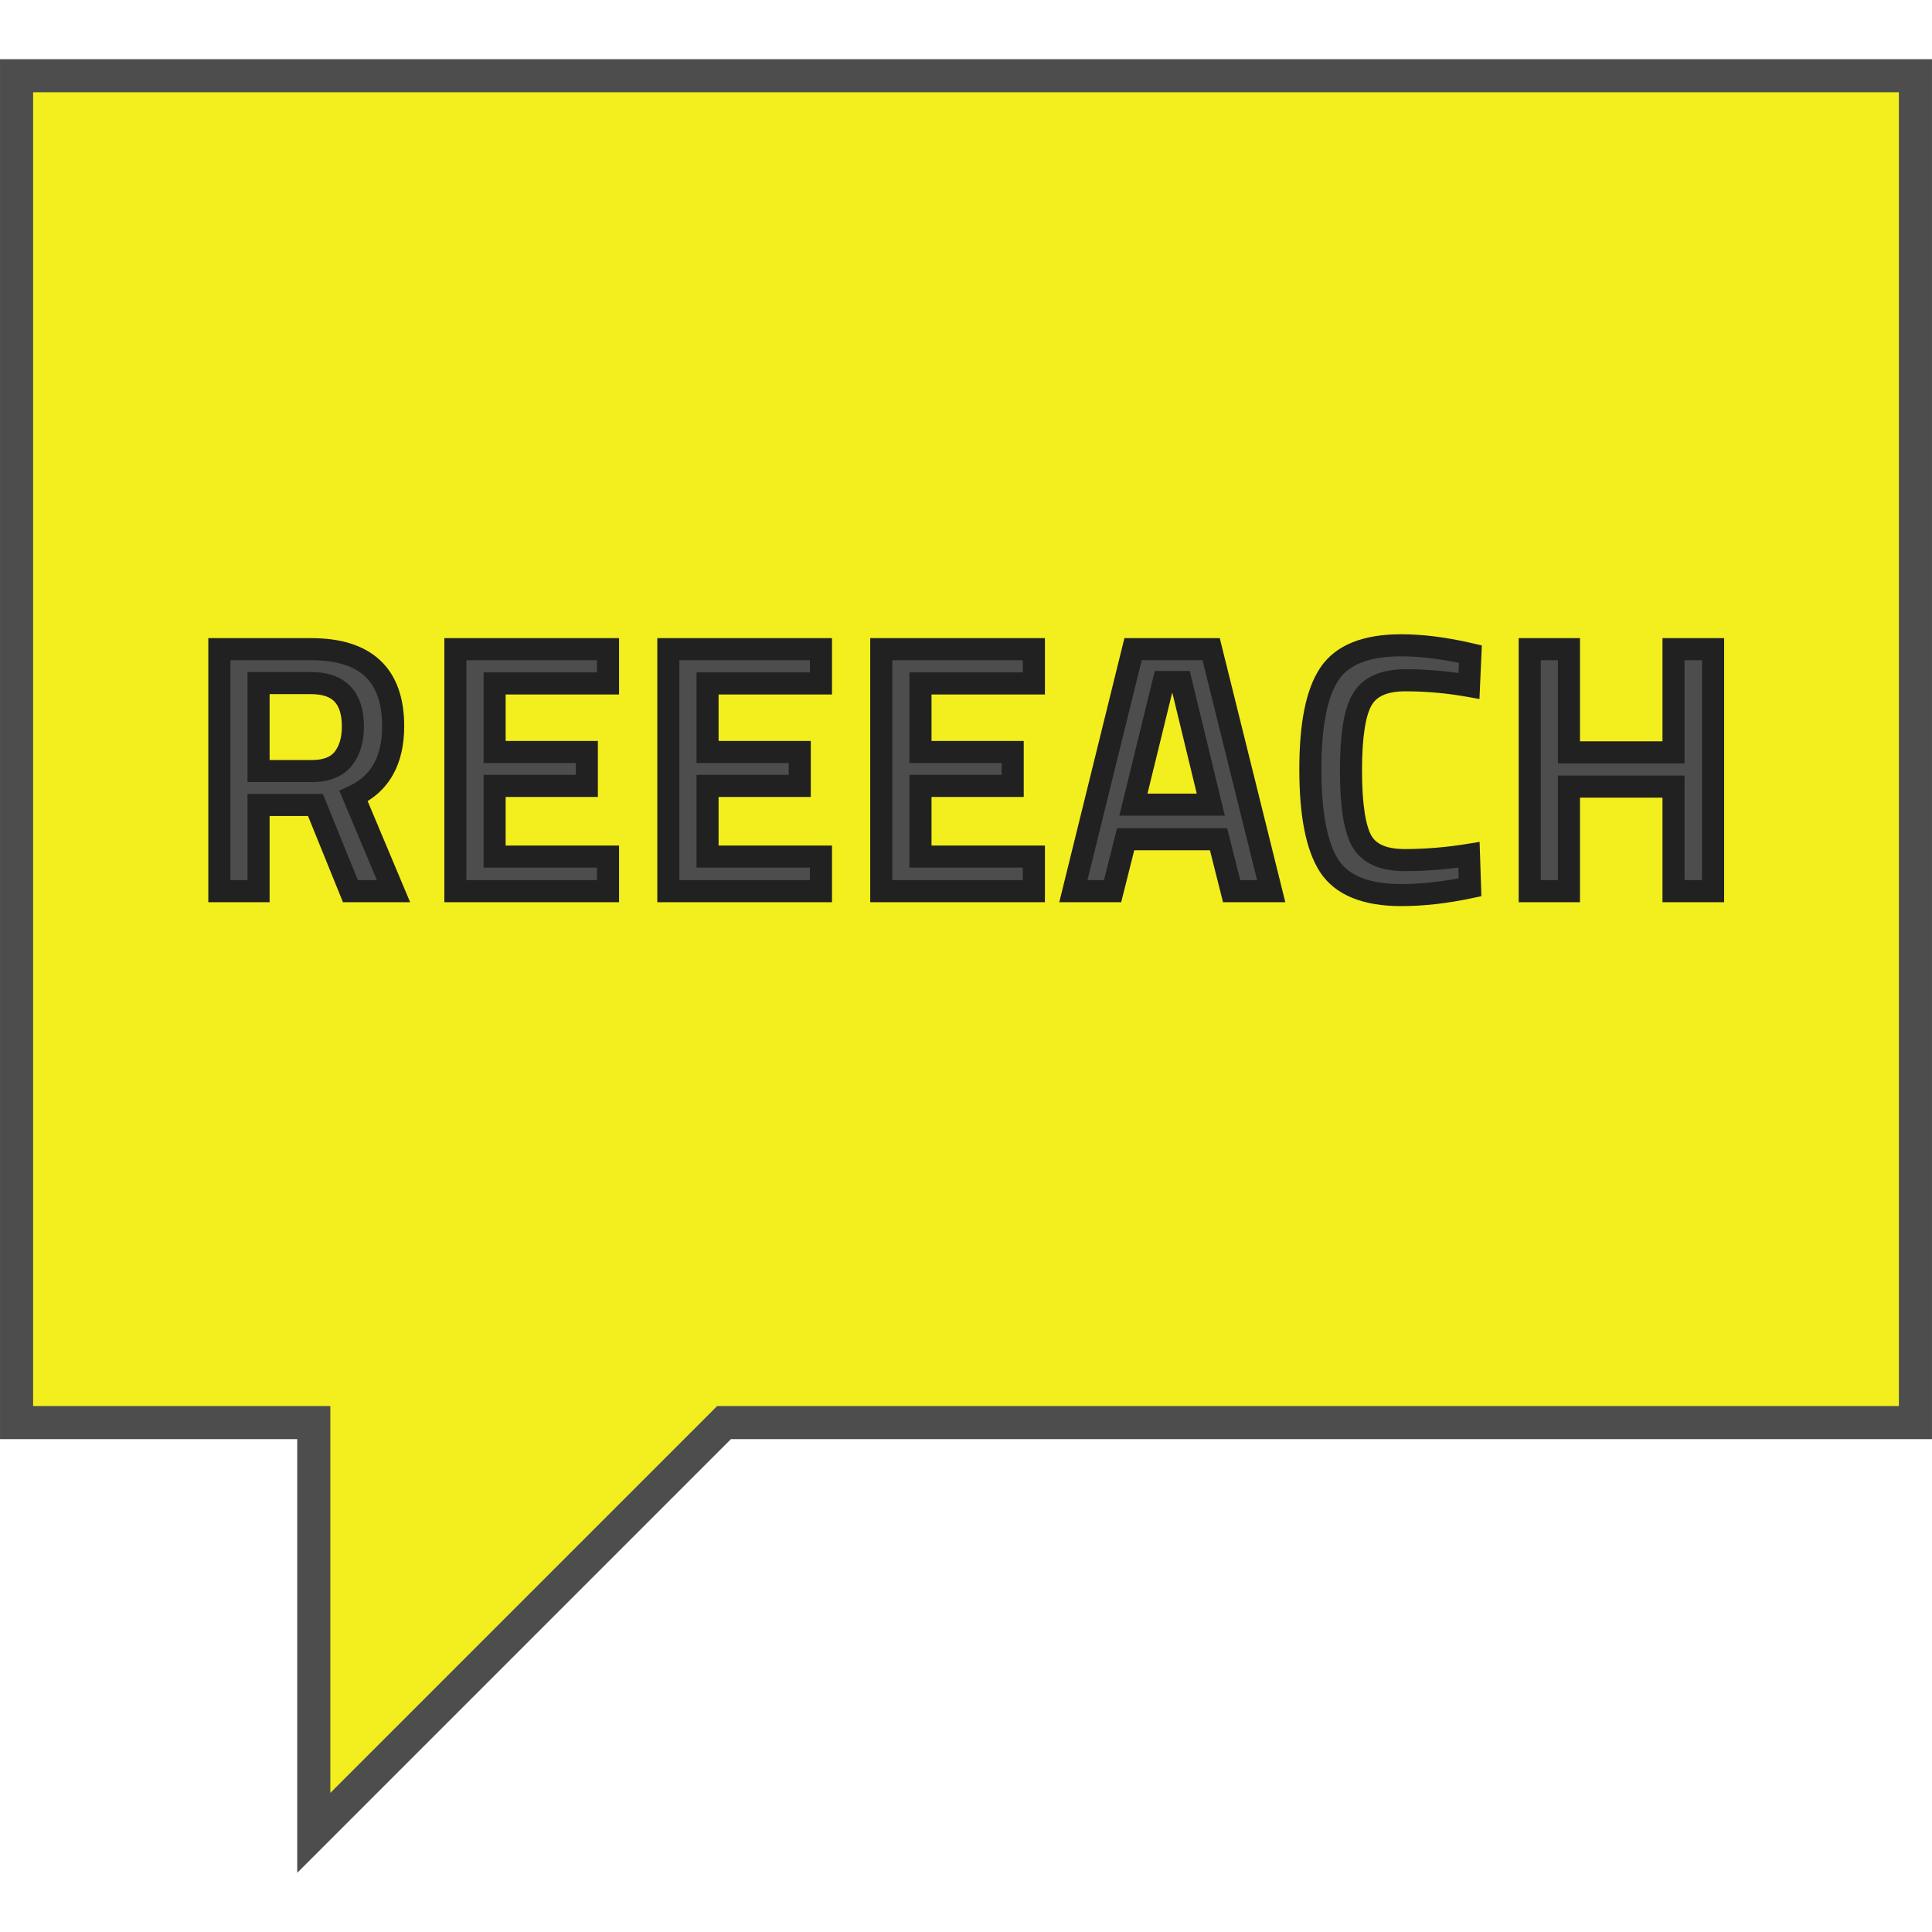 <svg width="101" height="101" viewBox="0 0 101 101" fill="none" xmlns="http://www.w3.org/2000/svg">
<path d="M16.404 75.236V74.37H15.539H0.866V3.959H100.134V74.37H38.209H37.85L37.597 74.624L16.404 95.817V75.236Z" fill="#F3EE1E" stroke="#4D4D4D" stroke-width="1.731"/>
<path d="M13.517 42.082V46.589H11.467V33.938H16.269C19.125 33.938 20.554 35.28 20.554 37.964C20.554 39.761 19.864 40.98 18.485 41.62L20.572 46.589H18.319L16.491 42.082H13.517ZM18.448 37.982C18.448 36.468 17.722 35.711 16.269 35.711H13.517V40.309H16.306C17.044 40.309 17.586 40.1 17.931 39.681C18.276 39.25 18.448 38.684 18.448 37.982ZM23.807 46.589V33.938H31.785V35.729H25.857V39.312H30.677V41.085H25.857V44.779H31.785V46.589H23.807ZM34.939 46.589V33.938H42.917V35.729H36.989V39.312H41.809V41.085H36.989V44.779H42.917V46.589H34.939ZM46.07 46.589V33.938H54.049V35.729H48.12V39.312H52.941V41.085H48.12V44.779H54.049V46.589H46.07ZM56.112 46.589L59.233 33.938H63.315L66.455 46.589H64.386L63.703 43.874H58.846L58.162 46.589H56.112ZM60.822 35.655L59.252 42.064H63.297L61.745 35.655H60.822ZM73.249 46.792C71.402 46.792 70.146 46.281 69.481 45.259C68.829 44.237 68.502 42.556 68.502 40.217C68.502 37.878 68.835 36.215 69.5 35.23C70.165 34.233 71.414 33.734 73.249 33.734C74.344 33.734 75.551 33.888 76.869 34.196L76.795 35.858C75.687 35.661 74.579 35.563 73.47 35.563C72.362 35.563 71.611 35.895 71.217 36.56C70.823 37.213 70.626 38.45 70.626 40.272C70.626 42.082 70.817 43.32 71.199 43.984C71.58 44.637 72.325 44.963 73.433 44.963C74.541 44.963 75.662 44.871 76.795 44.686L76.85 46.385C75.582 46.656 74.382 46.792 73.249 46.792ZM87.487 46.589V41.122H82.02V46.589H79.97V33.938H82.02V39.33H87.487V33.938H89.555V46.589H87.487Z" fill="#4D4D4D"/>
<path d="M13.517 42.082V41.505H12.94V42.082H13.517ZM13.517 46.589V47.166H14.094V46.589H13.517ZM11.467 46.589H10.89V47.166H11.467V46.589ZM11.467 33.938V33.36H10.89V33.938H11.467ZM18.485 41.62L18.242 41.097L17.738 41.331L17.953 41.844L18.485 41.62ZM20.572 46.589V47.166H21.441L21.104 46.365L20.572 46.589ZM18.319 46.589L17.784 46.806L17.93 47.166H18.319V46.589ZM16.491 42.082L17.025 41.865L16.879 41.505H16.491V42.082ZM13.517 35.711V35.133H12.94V35.711H13.517ZM13.517 40.309H12.94V40.886H13.517V40.309ZM17.931 39.681L18.377 40.048L18.382 40.042L17.931 39.681ZM12.94 42.082V46.589H14.094V42.082H12.94ZM13.517 46.011H11.467V47.166H13.517V46.011ZM12.044 46.589V33.938H10.89V46.589H12.044ZM11.467 34.515H16.269V33.36H11.467V34.515ZM16.269 34.515C17.617 34.515 18.52 34.832 19.087 35.365C19.647 35.891 19.976 36.72 19.976 37.964H21.131C21.131 36.523 20.746 35.339 19.878 34.523C19.016 33.714 17.777 33.36 16.269 33.36V34.515ZM19.976 37.964C19.976 38.791 19.818 39.44 19.534 39.942C19.254 40.438 18.832 40.823 18.242 41.097L18.728 42.144C19.517 41.778 20.13 41.234 20.539 40.51C20.945 39.793 21.131 38.934 21.131 37.964H19.976ZM17.953 41.844L20.04 46.812L21.104 46.365L19.017 41.397L17.953 41.844ZM20.572 46.011H18.319V47.166H20.572V46.011ZM18.854 46.372L17.025 41.865L15.956 42.299L17.784 46.806L18.854 46.372ZM16.491 41.505H13.517V42.659H16.491V41.505ZM19.025 37.982C19.025 37.142 18.824 36.405 18.32 35.879C17.811 35.349 17.09 35.133 16.269 35.133V36.288C16.9 36.288 17.269 36.451 17.487 36.678C17.709 36.91 17.871 37.308 17.871 37.982H19.025ZM16.269 35.133H13.517V36.288H16.269V35.133ZM12.94 35.711V40.309H14.094V35.711H12.94ZM13.517 40.886H16.306V39.732H13.517V40.886ZM16.306 40.886C17.151 40.886 17.886 40.644 18.377 40.048L17.485 39.314C17.287 39.556 16.938 39.732 16.306 39.732V40.886ZM18.382 40.042C18.828 39.483 19.025 38.779 19.025 37.982H17.871C17.871 38.589 17.723 39.017 17.48 39.321L18.382 40.042ZM23.807 46.589H23.23V47.166H23.807V46.589ZM23.807 33.938V33.36H23.23V33.938H23.807ZM31.785 33.938H32.363V33.36H31.785V33.938ZM31.785 35.729V36.306H32.363V35.729H31.785ZM25.857 35.729V35.152H25.28V35.729H25.857ZM25.857 39.312H25.28V39.889H25.857V39.312ZM30.677 39.312H31.255V38.735H30.677V39.312ZM30.677 41.085V41.662H31.255V41.085H30.677ZM25.857 41.085V40.508H25.28V41.085H25.857ZM25.857 44.779H25.28V45.356H25.857V44.779ZM31.785 44.779H32.363V44.202H31.785V44.779ZM31.785 46.589V47.166H32.363V46.589H31.785ZM24.384 46.589V33.938H23.23V46.589H24.384ZM23.807 34.515H31.785V33.36H23.807V34.515ZM31.208 33.938V35.729H32.363V33.938H31.208ZM31.785 35.152H25.857V36.306H31.785V35.152ZM25.28 35.729V39.312H26.434V35.729H25.28ZM25.857 39.889H30.677V38.735H25.857V39.889ZM30.1 39.312V41.085H31.255V39.312H30.1ZM30.677 40.508H25.857V41.662H30.677V40.508ZM25.28 41.085V44.779H26.434V41.085H25.28ZM25.857 45.356H31.785V44.202H25.857V45.356ZM31.208 44.779V46.589H32.363V44.779H31.208ZM31.785 46.011H23.807V47.166H31.785V46.011ZM34.939 46.589H34.362V47.166H34.939V46.589ZM34.939 33.938V33.36H34.362V33.938H34.939ZM42.917 33.938H43.494V33.36H42.917V33.938ZM42.917 35.729V36.306H43.494V35.729H42.917ZM36.989 35.729V35.152H36.412V35.729H36.989ZM36.989 39.312H36.412V39.889H36.989V39.312ZM41.809 39.312H42.386V38.735H41.809V39.312ZM41.809 41.085V41.662H42.386V41.085H41.809ZM36.989 41.085V40.508H36.412V41.085H36.989ZM36.989 44.779H36.412V45.356H36.989V44.779ZM42.917 44.779H43.494V44.202H42.917V44.779ZM42.917 46.589V47.166H43.494V46.589H42.917ZM35.516 46.589V33.938H34.362V46.589H35.516ZM34.939 34.515H42.917V33.36H34.939V34.515ZM42.34 33.938V35.729H43.494V33.938H42.34ZM42.917 35.152H36.989V36.306H42.917V35.152ZM36.412 35.729V39.312H37.566V35.729H36.412ZM36.989 39.889H41.809V38.735H36.989V39.889ZM41.232 39.312V41.085H42.386V39.312H41.232ZM41.809 40.508H36.989V41.662H41.809V40.508ZM36.412 41.085V44.779H37.566V41.085H36.412ZM36.989 45.356H42.917V44.202H36.989V45.356ZM42.34 44.779V46.589H43.494V44.779H42.34ZM42.917 46.011H34.939V47.166H42.917V46.011ZM46.07 46.589H45.493V47.166H46.07V46.589ZM46.07 33.938V33.36H45.493V33.938H46.07ZM54.049 33.938H54.626V33.36H54.049V33.938ZM54.049 35.729V36.306H54.626V35.729H54.049ZM48.12 35.729V35.152H47.543V35.729H48.12ZM48.12 39.312H47.543V39.889H48.12V39.312ZM52.941 39.312H53.518V38.735H52.941V39.312ZM52.941 41.085V41.662H53.518V41.085H52.941ZM48.12 41.085V40.508H47.543V41.085H48.12ZM48.12 44.779H47.543V45.356H48.12V44.779ZM54.049 44.779H54.626V44.202H54.049V44.779ZM54.049 46.589V47.166H54.626V46.589H54.049ZM46.648 46.589V33.938H45.493V46.589H46.648ZM46.07 34.515H54.049V33.36H46.07V34.515ZM53.472 33.938V35.729H54.626V33.938H53.472ZM54.049 35.152H48.12V36.306H54.049V35.152ZM47.543 35.729V39.312H48.697V35.729H47.543ZM48.12 39.889H52.941V38.735H48.12V39.889ZM52.364 39.312V41.085H53.518V39.312H52.364ZM52.941 40.508H48.12V41.662H52.941V40.508ZM47.543 41.085V44.779H48.697V41.085H47.543ZM48.12 45.356H54.049V44.202H48.12V45.356ZM53.472 44.779V46.589H54.626V44.779H53.472ZM54.049 46.011H46.07V47.166H54.049V46.011ZM56.112 46.589L55.552 46.45L55.376 47.166H56.112V46.589ZM59.233 33.938V33.36H58.782L58.673 33.799L59.233 33.938ZM63.315 33.938L63.875 33.799L63.767 33.36H63.315V33.938ZM66.455 46.589V47.166H67.193L67.015 46.45L66.455 46.589ZM64.386 46.589L63.827 46.729L63.936 47.166H64.386V46.589ZM63.703 43.874L64.263 43.733L64.153 43.297H63.703V43.874ZM58.846 43.874V43.297H58.396L58.286 43.733L58.846 43.874ZM58.162 46.589V47.166H58.612L58.722 46.729L58.162 46.589ZM60.822 35.655V35.078H60.369L60.261 35.518L60.822 35.655ZM59.252 42.064L58.691 41.926L58.516 42.641H59.252V42.064ZM63.297 42.064V42.641H64.03L63.858 41.928L63.297 42.064ZM61.745 35.655L62.306 35.519L62.199 35.078H61.745V35.655ZM56.673 46.727L59.794 34.076L58.673 33.799L55.552 46.45L56.673 46.727ZM59.233 34.515H63.315V33.36H59.233V34.515ZM62.755 34.077L65.895 46.728L67.015 46.45L63.875 33.799L62.755 34.077ZM66.455 46.011H64.386V47.166H66.455V46.011ZM64.946 46.448L64.263 43.733L63.143 44.015L63.827 46.729L64.946 46.448ZM63.703 43.297H58.846V44.451H63.703V43.297ZM58.286 43.733L57.603 46.448L58.722 46.729L59.405 44.015L58.286 43.733ZM58.162 46.011H56.112V47.166H58.162V46.011ZM60.261 35.518L58.691 41.926L59.813 42.201L61.382 35.792L60.261 35.518ZM59.252 42.641H63.297V41.487H59.252V42.641ZM63.858 41.928L62.306 35.519L61.184 35.791L62.736 42.2L63.858 41.928ZM61.745 35.078H60.822V36.232H61.745V35.078ZM69.481 45.259L68.995 45.569L68.997 45.574L69.481 45.259ZM69.5 35.23L69.978 35.553L69.98 35.55L69.5 35.23ZM76.869 34.196L77.445 34.222L77.466 33.743L77 33.634L76.869 34.196ZM76.795 35.858L76.694 36.427L77.342 36.542L77.371 35.884L76.795 35.858ZM71.217 36.56L71.711 36.858L71.714 36.854L71.217 36.56ZM71.199 43.984L70.698 44.272L70.701 44.276L71.199 43.984ZM76.795 44.686L77.371 44.667L77.35 44.011L76.702 44.117L76.795 44.686ZM76.85 46.385L76.971 46.95L77.443 46.849L77.427 46.367L76.85 46.385ZM73.249 46.215C71.491 46.215 70.476 45.73 69.965 44.944L68.997 45.574C69.816 46.832 71.313 47.369 73.249 47.369V46.215ZM69.968 44.948C69.408 44.072 69.079 42.532 69.079 40.217H67.925C67.925 42.581 68.249 44.402 68.995 45.569L69.968 44.948ZM69.079 40.217C69.079 37.9 69.415 36.387 69.978 35.553L69.021 34.907C68.255 36.043 67.925 37.855 67.925 40.217H69.079ZM69.98 35.55C70.489 34.786 71.5 34.312 73.249 34.312V33.157C71.329 33.157 69.84 33.68 69.019 34.91L69.98 35.55ZM73.249 34.312C74.291 34.312 75.453 34.458 76.737 34.758L77 33.634C75.649 33.319 74.398 33.157 73.249 33.157V34.312ZM76.292 34.17L76.218 35.833L77.371 35.884L77.445 34.222L76.292 34.17ZM76.896 35.29C75.755 35.087 74.613 34.986 73.47 34.986V36.14C74.544 36.14 75.618 36.235 76.694 36.427L76.896 35.29ZM73.47 34.986C72.256 34.986 71.26 35.355 70.721 36.266L71.714 36.854C71.962 36.435 72.469 36.14 73.47 36.14V34.986ZM70.723 36.262C70.471 36.68 70.308 37.236 70.204 37.887C70.099 38.546 70.049 39.343 70.049 40.272H71.203C71.203 39.379 71.252 38.647 71.344 38.068C71.437 37.482 71.57 37.093 71.711 36.858L70.723 36.262ZM70.049 40.272C70.049 41.195 70.097 41.988 70.199 42.646C70.299 43.296 70.457 43.851 70.698 44.272L71.699 43.697C71.559 43.453 71.43 43.057 71.34 42.47C71.25 41.89 71.203 41.16 71.203 40.272H70.049ZM70.701 44.276C71.229 45.18 72.225 45.541 73.433 45.541V44.386C72.426 44.386 71.931 44.094 71.697 43.693L70.701 44.276ZM73.433 45.541C74.574 45.541 75.725 45.445 76.888 45.256L76.702 44.117C75.599 44.297 74.509 44.386 73.433 44.386V45.541ZM76.218 44.705L76.273 46.404L77.427 46.367L77.371 44.667L76.218 44.705ZM76.73 45.821C75.495 46.085 74.336 46.215 73.249 46.215V47.369C74.427 47.369 75.668 47.228 76.971 46.95L76.73 45.821ZM87.487 46.589H86.91V47.166H87.487V46.589ZM87.487 41.122H88.064V40.545H87.487V41.122ZM82.02 41.122V40.545H81.443V41.122H82.02ZM82.02 46.589V47.166H82.597V46.589H82.02ZM79.97 46.589H79.393V47.166H79.97V46.589ZM79.97 33.938V33.36H79.393V33.938H79.97ZM82.02 33.938H82.597V33.36H82.02V33.938ZM82.02 39.33H81.443V39.908H82.02V39.33ZM87.487 39.33V39.908H88.064V39.33H87.487ZM87.487 33.938V33.36H86.91V33.938H87.487ZM89.555 33.938H90.133V33.36H89.555V33.938ZM89.555 46.589V47.166H90.133V46.589H89.555ZM88.064 46.589V41.122H86.91V46.589H88.064ZM87.487 40.545H82.02V41.699H87.487V40.545ZM81.443 41.122V46.589H82.597V41.122H81.443ZM82.02 46.011H79.97V47.166H82.02V46.011ZM80.547 46.589V33.938H79.393V46.589H80.547ZM79.97 34.515H82.02V33.36H79.97V34.515ZM81.443 33.938V39.33H82.597V33.938H81.443ZM82.02 39.908H87.487V38.753H82.02V39.908ZM88.064 39.33V33.938H86.91V39.33H88.064ZM87.487 34.515H89.555V33.36H87.487V34.515ZM88.978 33.938V46.589H90.133V33.938H88.978ZM89.555 46.011H87.487V47.166H89.555V46.011Z" fill="#212121"/>
</svg>
